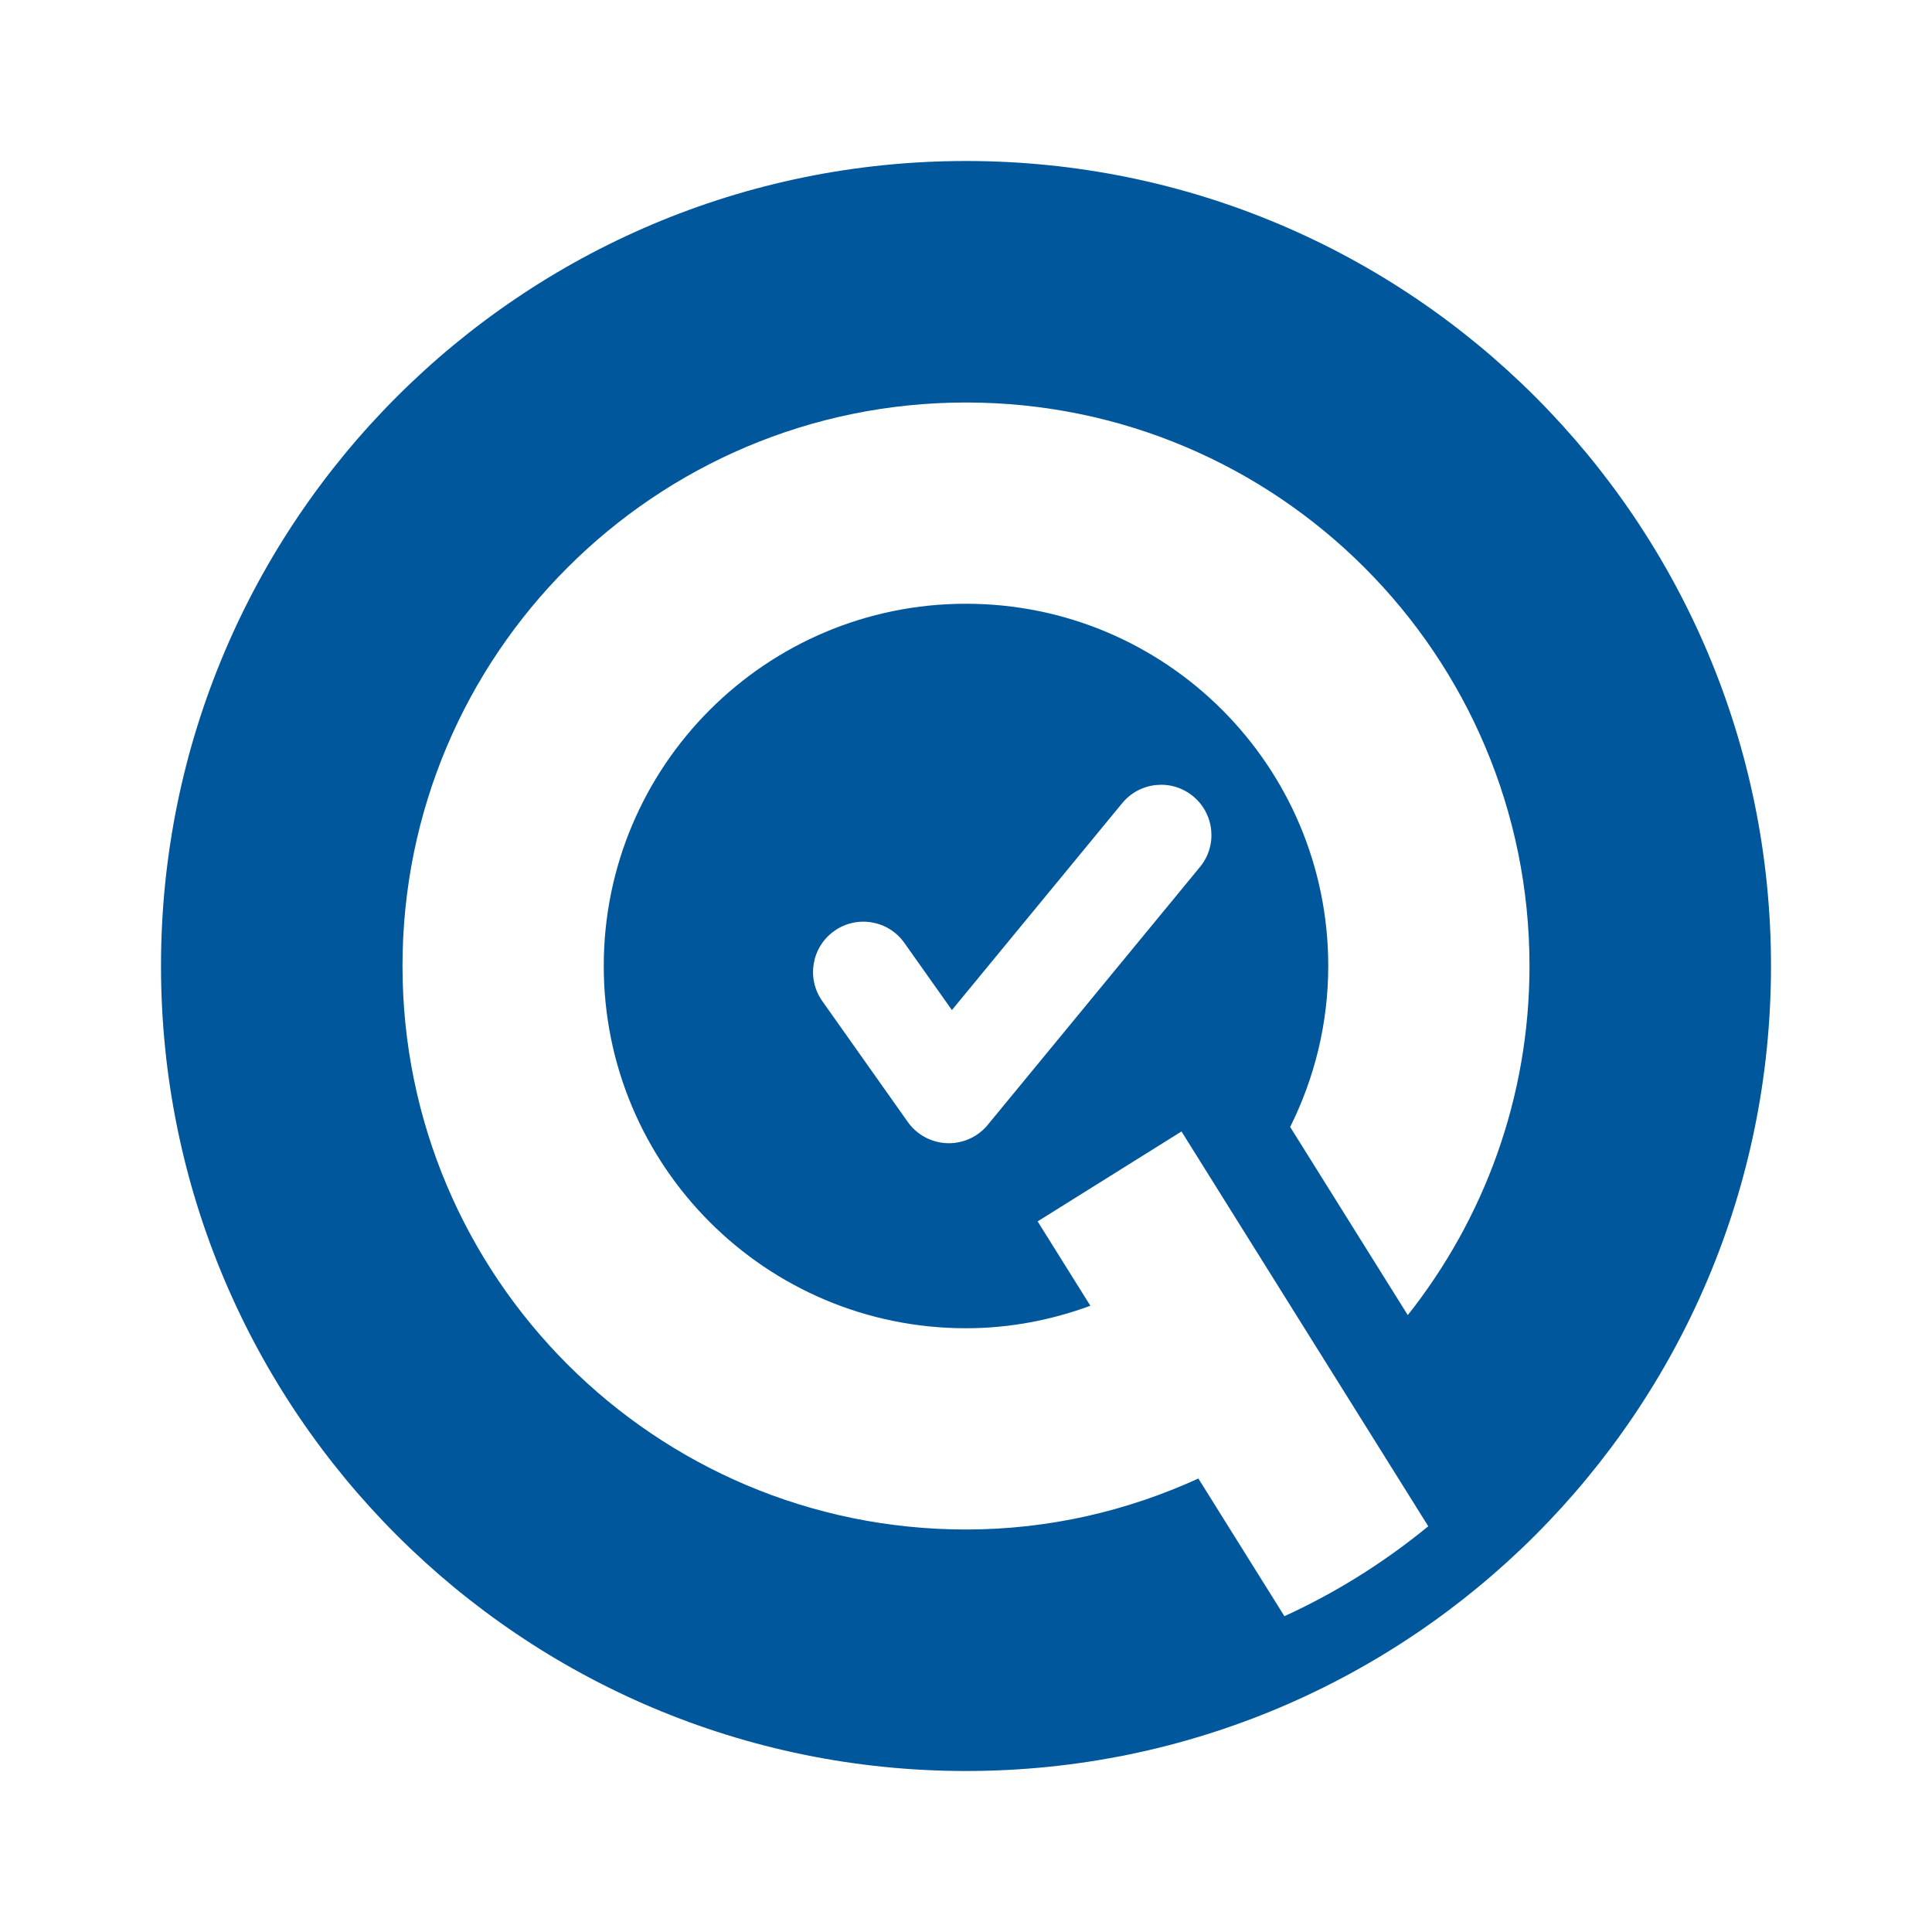 <svg xmlns="http://www.w3.org/2000/svg"  viewBox="0 0 48 48" width="1600px" height="1600px" baseProfile="basic"><path fill="#01579b" d="M24,4C12.954,4,4,12.954,4,24c0,11.046,8.954,20,20,20s20-8.954,20-20C44,12.954,35.046,4,24,4z M24,15c-4.971,0-9,4.029-9,9c0,4.971,4.029,9,9,9c1.088,0,2.126-0.204,3.09-0.559l-1.31-2.096l3.574-2.234l6.131,9.809	c-1.173,0.959-2.367,1.681-3.574,2.234l-2.138-3.421C28.013,37.538,26.063,38,24,38c-7.732,0-14-6.268-14-14s6.268-14,14-14	s14,6.268,14,14c0,3.279-1.136,6.288-3.024,8.674l-2.922-4.675C32.654,26.793,33,25.439,33,24C33,19.029,28.971,15,24,15z M29.812,21.541l-5.272,6.406c-0.237,0.289-0.592,0.456-0.965,0.456c-0.015,0-0.03,0-0.046-0.001	c-0.389-0.014-0.75-0.209-0.975-0.527l-2.125-3.004c-0.398-0.563-0.265-1.344,0.299-1.742c0.562-0.398,1.343-0.267,1.742,0.299	l1.18,1.667l4.232-5.142c0.438-0.532,1.226-0.61,1.759-0.171C30.175,20.221,30.252,21.009,29.812,21.541z"/></svg>